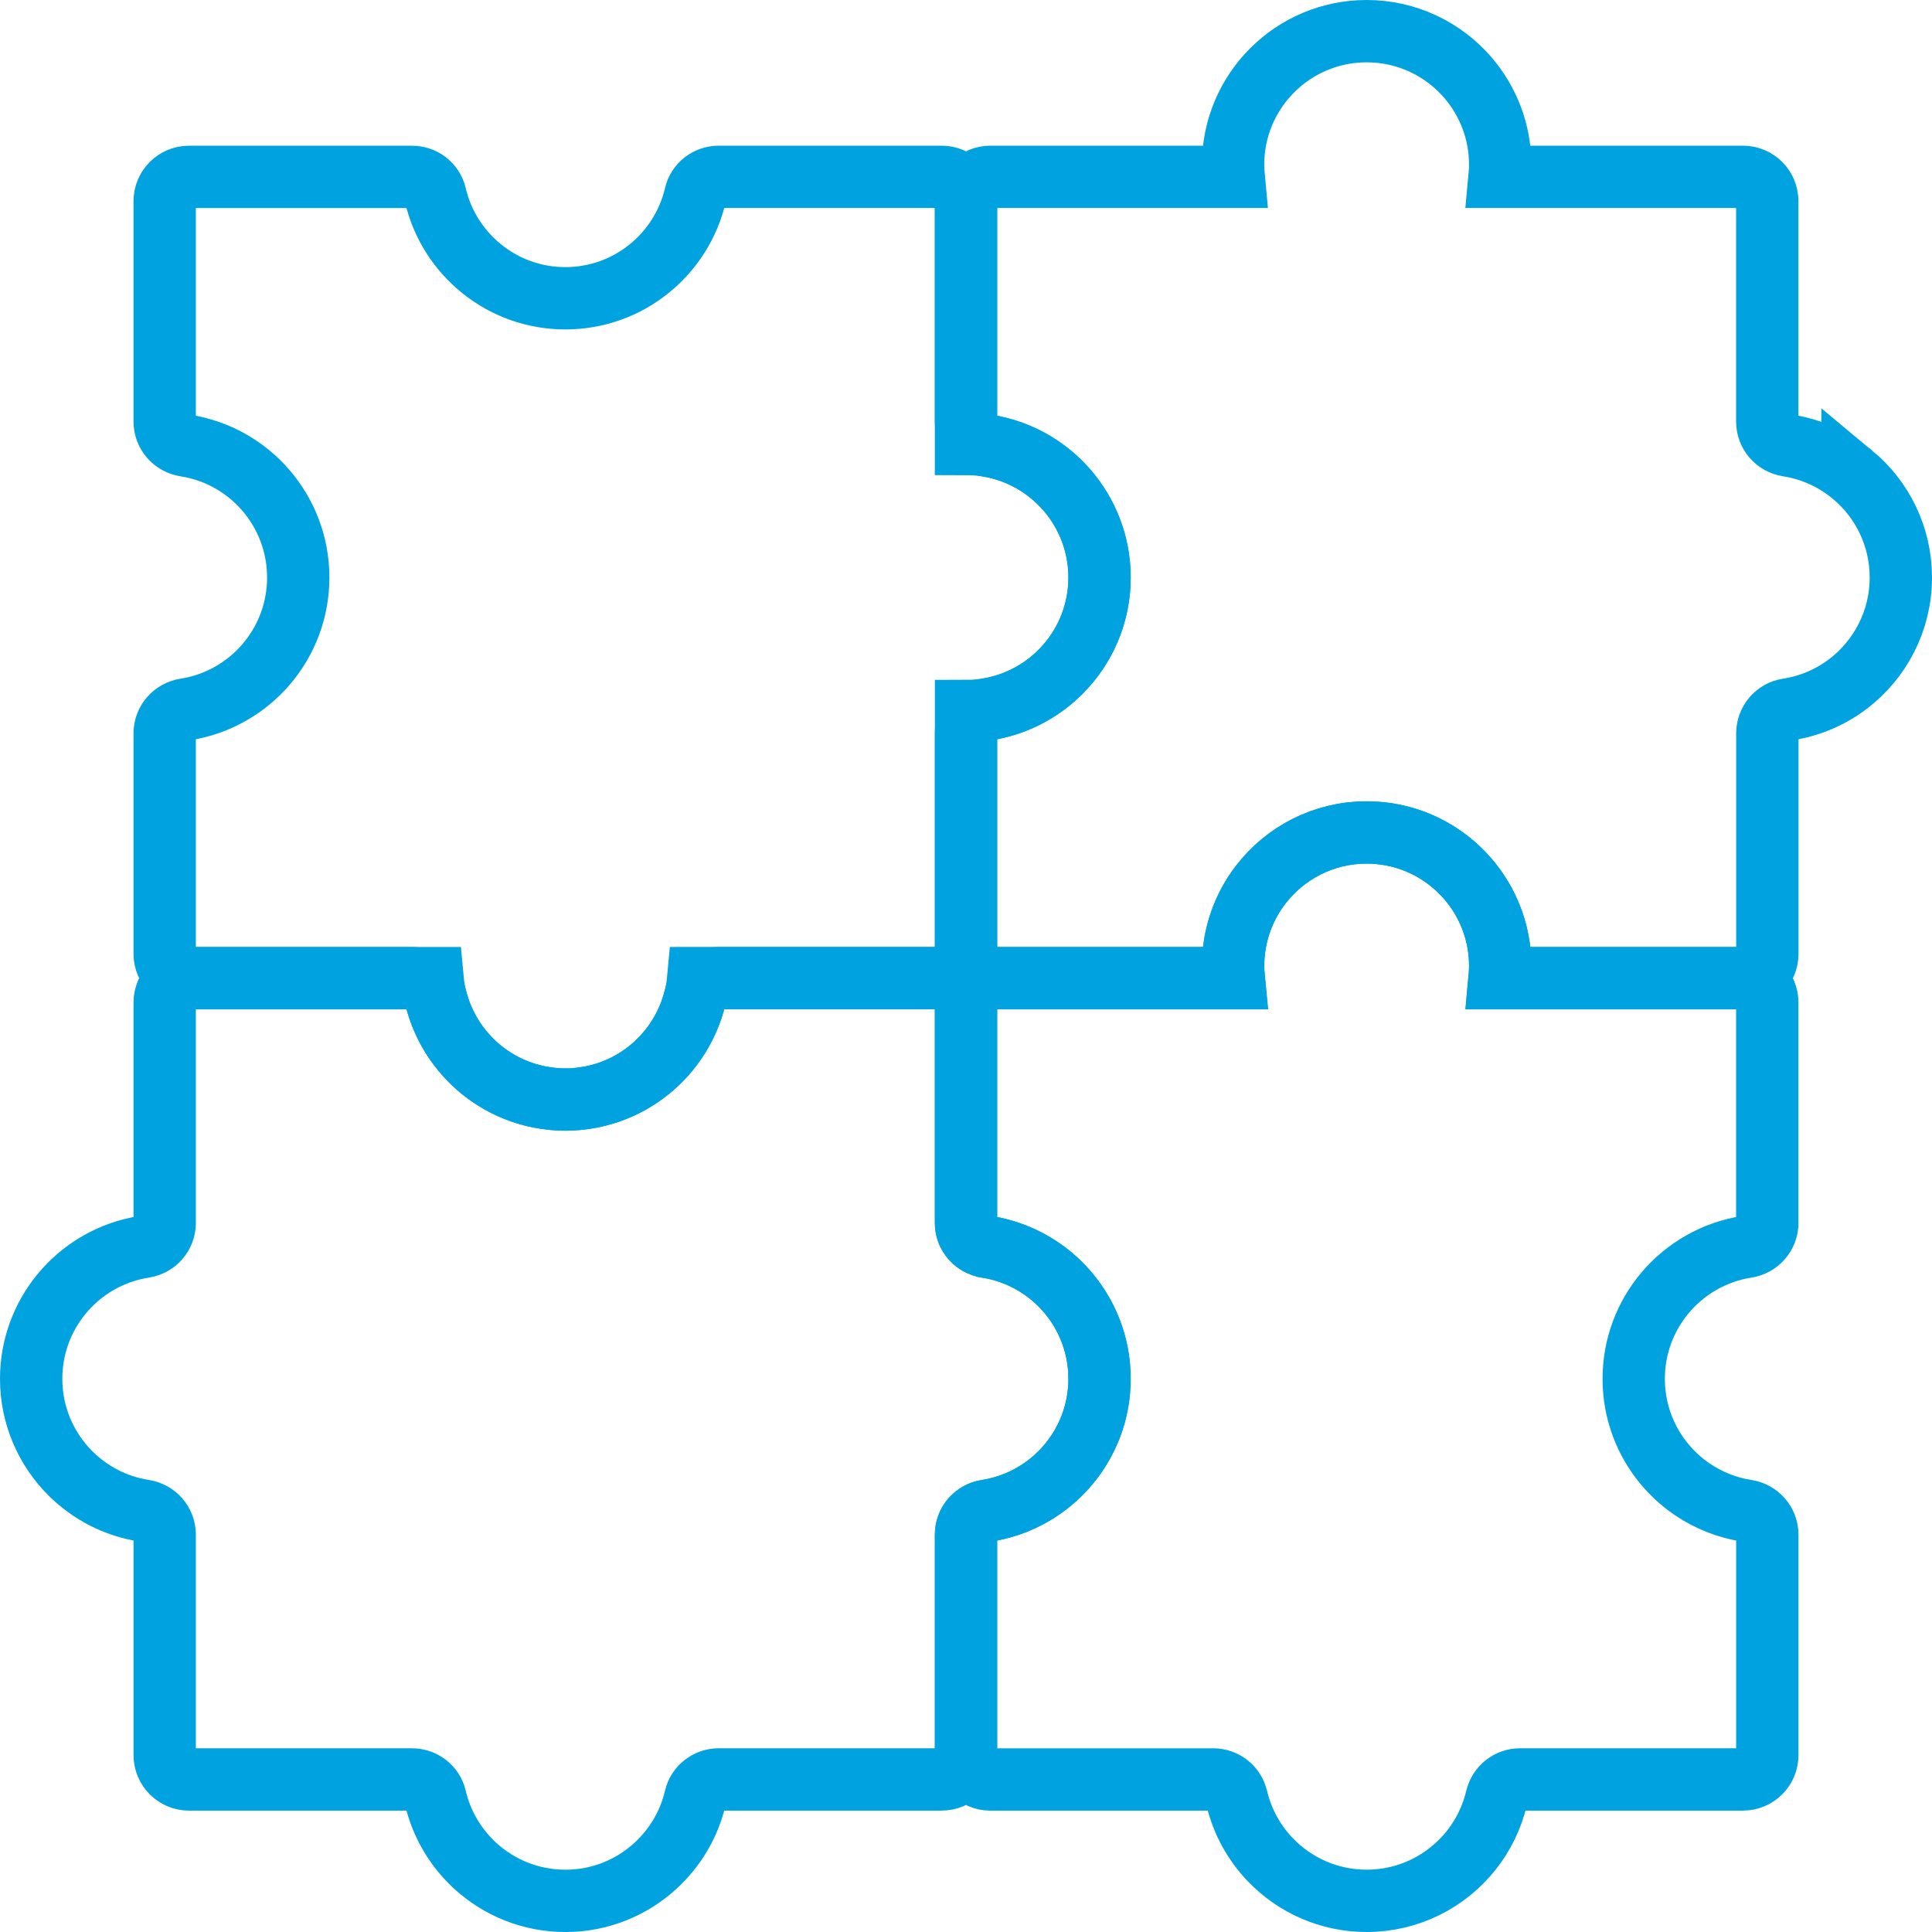 <svg xmlns="http://www.w3.org/2000/svg" width="62" height="62" viewBox="0 0 62 62">
    <g fill="none" fill-rule="evenodd" stroke="#00A3E0" stroke-width="2">
        <path d="M30.664 39.012c-.38-.06-.664-.38-.664-.765v-7.078c0-.43-.349-.78-.78-.78H21.41c-.197 2.184-2.03 3.897-4.266 3.897-2.235 0-4.069-1.713-4.266-3.896H5.065c-.43 0-.78.348-.78.78v7.078c0 .384-.282.705-.661.764-1.073.166-2.014.73-2.668 1.537C.358 41.286 0 42.225 0 43.247c0 1.183.48 2.254 1.255 3.03.628.628 1.45 1.062 2.367 1.204.38.06.663.38.663.766v7.078c0 .43.35.78.78.78h7.156c.355 0 .67.24.75.585.198.853.652 1.608 1.274 2.181.763.7 1.78 1.13 2.898 1.13s2.135-.43 2.897-1.13c.623-.573 1.077-1.328 1.274-2.18.082-.347.396-.587.75-.587h7.156c.431 0 .78-.349.78-.779v-7.078c0-.385.283-.706.664-.766 2.051-.318 3.621-2.093 3.621-4.234s-1.57-3.916-3.621-4.235zM58.45 14.233c-.582-.483-1.293-.814-2.073-.936-.38-.058-.663-.379-.663-.765V5.455c0-.43-.349-.78-.78-.78h-7.811c.012-.128.02-.258.02-.39 0-1.066-.39-2.04-1.034-2.791C45.323.58 44.158 0 42.857 0c-1.183 0-2.254.48-3.03 1.255-.776.776-1.256 1.847-1.256 3.03 0 .132.008.262.02.39H30.78c-.43 0-.78.35-.78.78v7.792c2.368 0 4.287 1.918 4.287 4.286 0 2.366-1.919 4.285-4.286 4.285v7.792c0 .43.349.78.78.78h7.812c-.013-.129-.02-.258-.02-.39 0-.979.327-1.88.879-2.602.783-1.023 2.017-1.684 3.406-1.684.888 0 1.713.27 2.396.732 1.14.77 1.89 2.074 1.89 3.554 0 .132-.008.261-.02.39h7.812c.43 0 .78-.35.78-.78v-7.079c0-.38.276-.705.652-.763.717-.109 1.376-.396 1.93-.815C59.33 20.171 60 18.93 60 17.533c0-1.328-.603-2.514-1.55-3.3z" transform="translate(1 1)"/>
        <path d="M30.664 13.298c-.38-.06-.664-.38-.664-.765V5.455c0-.431-.349-.78-.78-.78h-7.155c-.355 0-.67.24-.75.587-.442 1.896-2.141 3.31-4.172 3.31-2.031 0-3.73-1.414-4.172-3.31-.08-.346-.395-.586-.75-.586H5.065c-.43 0-.78.348-.78.779v7.078c0 .384.284.705.664.765 2.052.318 3.622 2.093 3.622 4.235 0 2.141-1.57 3.915-3.622 4.234-.38.06-.664.38-.664.765v7.079c0 .43.35.779.78.779h7.156c.355 0 .67.24.75.586.003.01.008.02.01.032.109.449.287.869.524 1.25l.034.055c.116.18.246.351.387.512.02.022.039.044.06.065.144.159.298.308.466.443.01.01.024.017.036.027.165.131.341.25.525.356.017.009.033.02.05.03.184.102.377.188.576.263l.109.04c.198.068.402.123.611.161.035.007.07.011.106.017.222.035.447.059.678.059.231 0 .456-.024.678-.06.035-.005.07-.009.105-.016.21-.038.414-.093.612-.16l.108-.04c.2-.076.393-.162.577-.264l.05-.031c.185-.106.36-.224.526-.355.01-.01.023-.018.035-.027.167-.135.322-.284.467-.443l.059-.065c.141-.16.271-.331.386-.512.013-.018.023-.037.035-.055.237-.381.415-.801.523-1.25.003-.011.008-.02.01-.032.082-.346.396-.586.75-.586h7.156c.431 0 .78-.35.78-.78v-7.078c0-.385.283-.706.664-.765 2.051-.319 3.621-2.093 3.621-4.234 0-2.142-1.57-3.917-3.621-4.235zM55.714 38.247v-7.078c0-.43-.349-.779-.779-.779h-7.812c.012-.13.02-.259.02-.39 0-1.16-.46-2.211-1.208-2.982-.78-.804-1.87-1.303-3.078-1.303-1.388 0-2.623.66-3.407 1.684-.551.721-.879 1.623-.879 2.601 0 .131.008.26.02.39h-7.812c-.43 0-.779.348-.779.78v7.077c0 .385.283.706.664.765.634.098 1.222.337 1.732.681 1.14.77 1.89 2.074 1.89 3.554 0 1.46-.73 2.748-1.844 3.522-.521.363-1.127.611-1.781.713-.38.059-.661.38-.661.765v7.078c0 .43.35.78.78.78h7.156c.359 0 .669.246.752.595.179.76.56 1.444 1.084 1.987.78.81 1.873 1.313 3.085 1.313 1.358 0 2.567-.632 3.352-1.616.387-.486.67-1.059.818-1.684.082-.35.392-.596.752-.596h7.156c.43 0 .78-.349.78-.779v-7.078c0-.385-.284-.706-.665-.766-.634-.098-1.221-.336-1.732-.68-1.14-.77-1.89-2.075-1.89-3.554 0-1.051.378-2.013 1.007-2.76.65-.772 1.57-1.312 2.615-1.475.38-.06.664-.38.664-.765z" transform="translate(1 1)"/>
    </g>
</svg>
